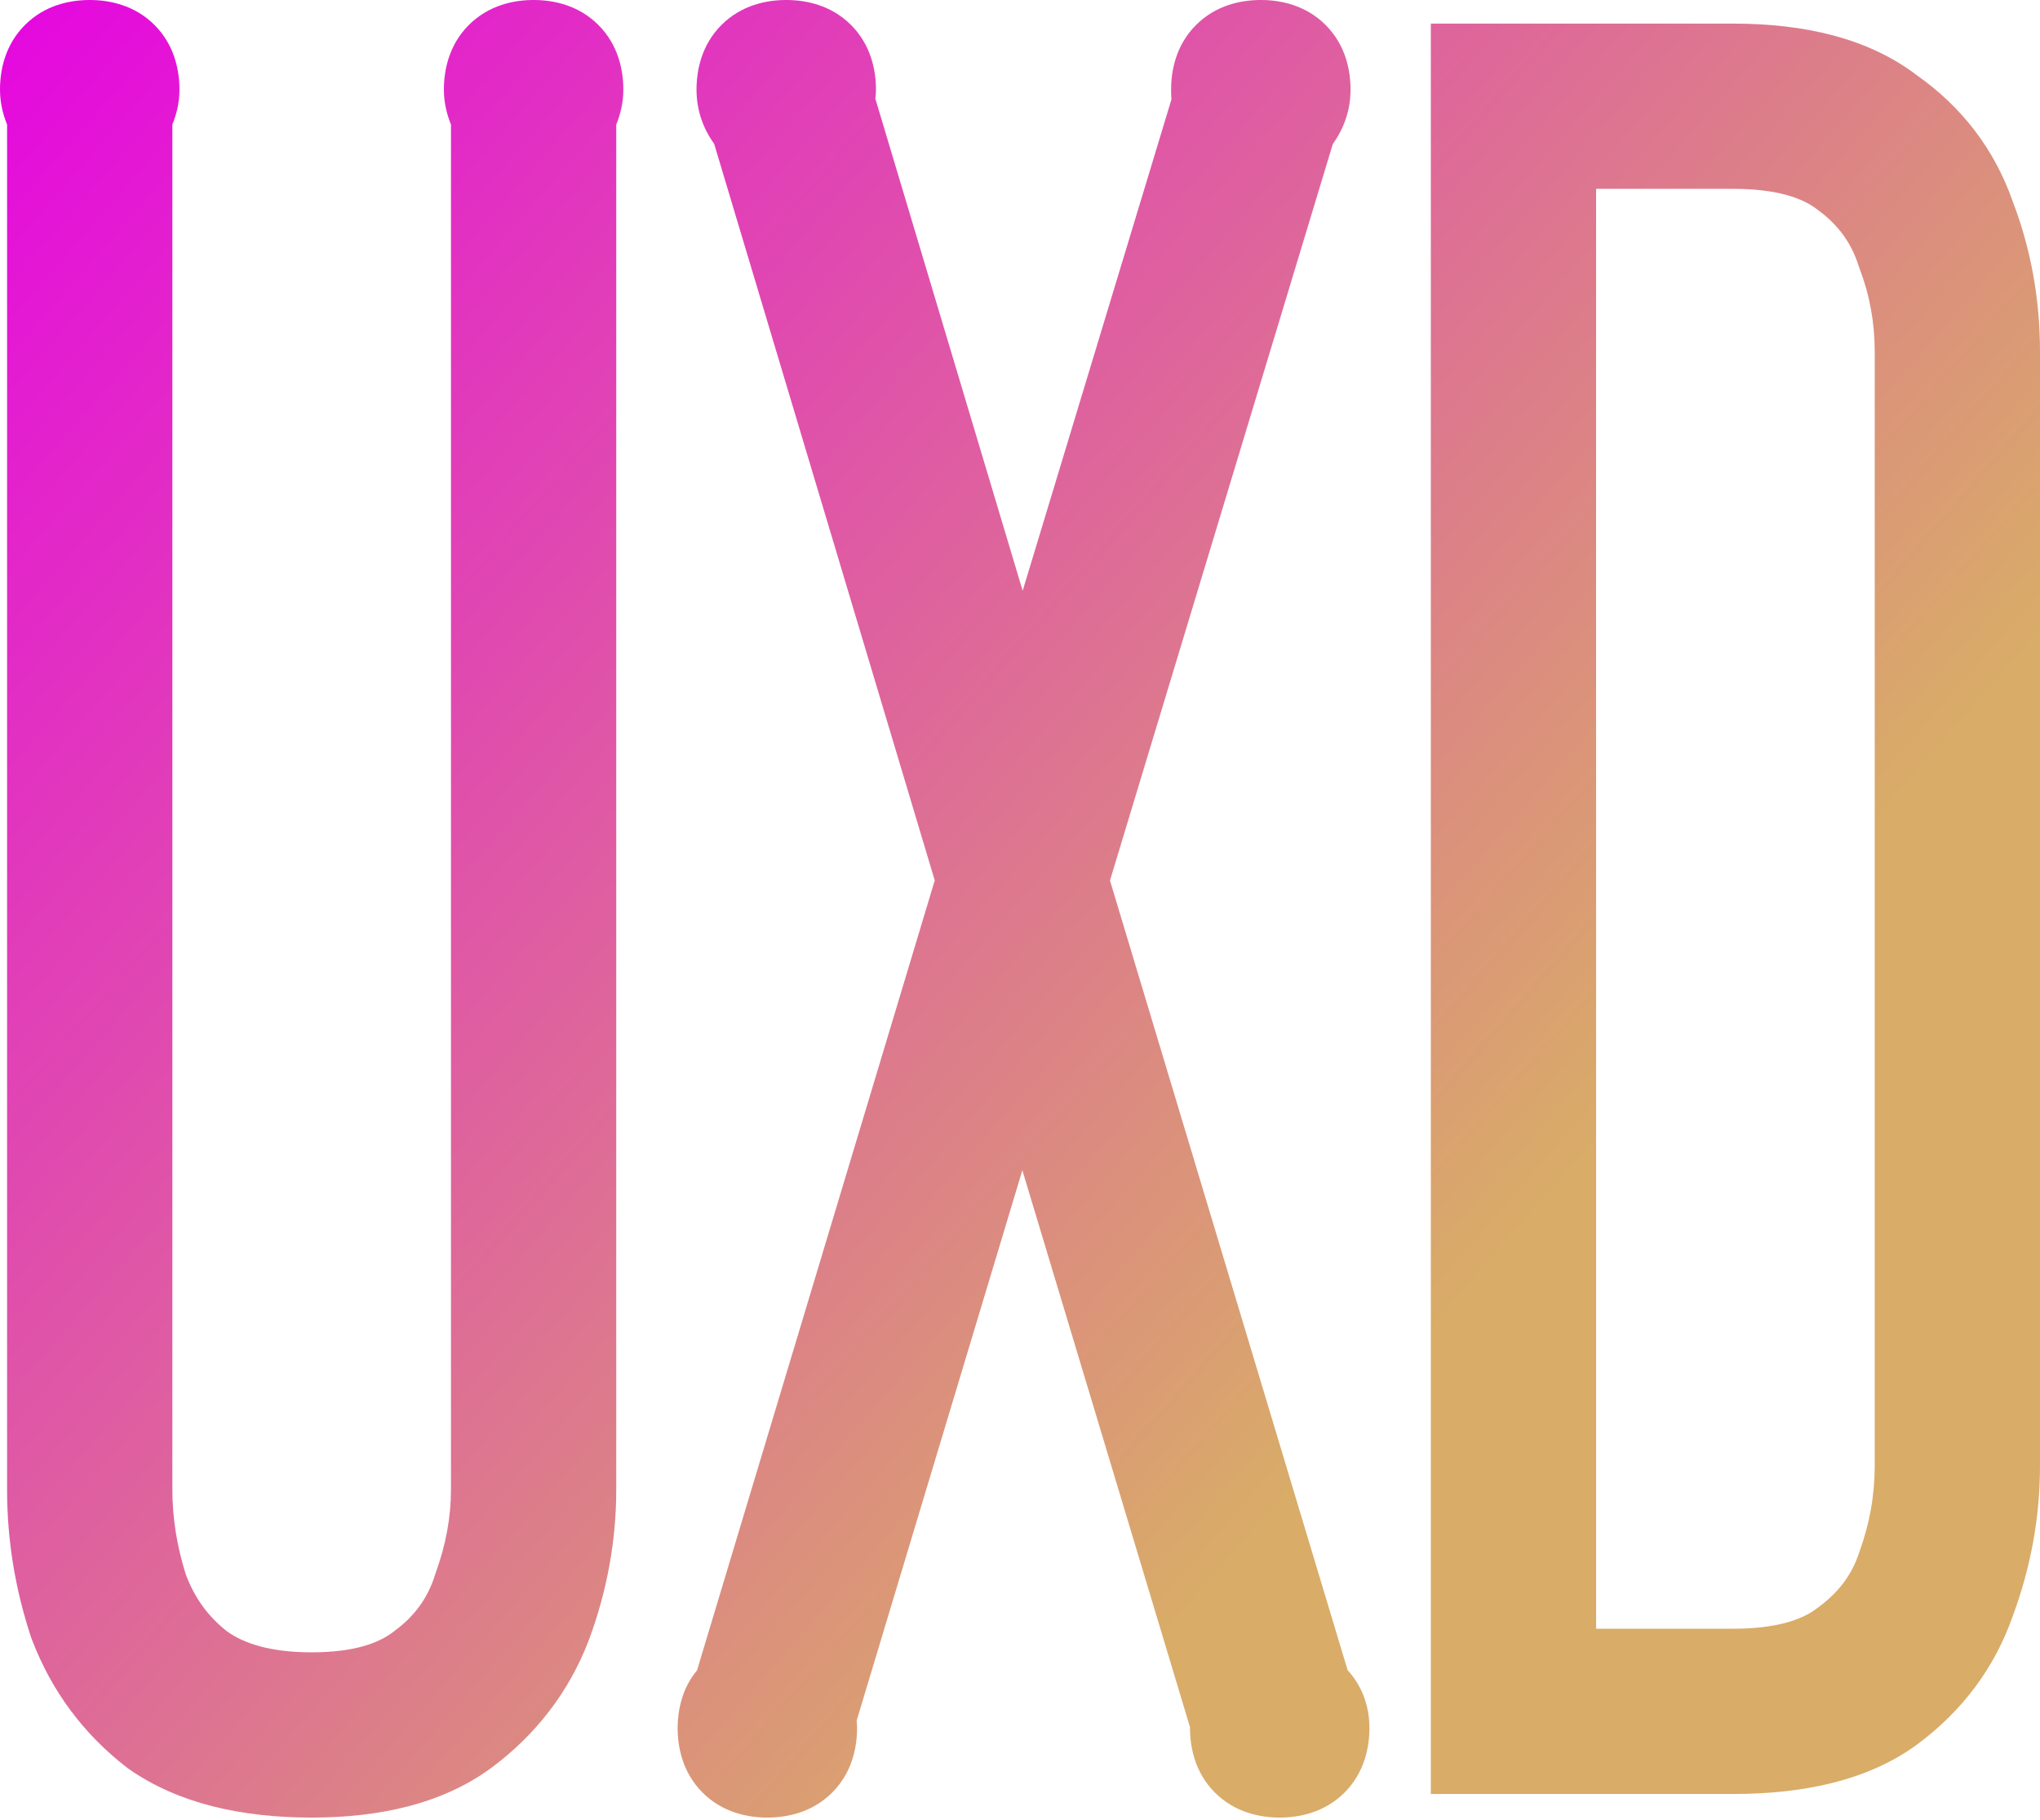 <svg width="260" height="232" viewBox="0 0 260 232" fill="none" xmlns="http://www.w3.org/2000/svg">
<path d="M62.551 225.427C68.284 221.189 72.497 215.727 75.032 209.138L75.065 209.05C77.372 202.821 78.542 196.42 78.542 189.886V15.881C79.068 14.583 79.445 13.086 79.445 11.435C79.445 8.972 78.824 5.742 76.264 3.182C73.703 0.621 70.474 0 68.01 0C65.546 0 62.317 0.621 59.756 3.182C57.196 5.742 56.575 8.972 56.575 11.435C56.575 13.086 56.951 14.583 57.477 15.881V189.886C57.477 193.368 56.842 196.911 55.517 200.554L55.424 200.846C54.512 203.711 52.869 206.012 50.305 207.902L50.15 208.022C48.3 209.46 45.13 210.65 39.723 210.65C34.408 210.65 31.046 209.5 28.913 207.958C26.529 206.081 24.796 203.714 23.672 200.694C22.523 197.034 21.968 193.439 21.968 189.886V15.881C22.494 14.583 22.871 13.086 22.871 11.435C22.871 8.972 22.25 5.742 19.689 3.182C17.129 0.621 13.899 0 11.435 0C8.972 0 5.742 0.621 3.182 3.182C0.621 5.742 0 8.972 0 11.435C0 13.086 0.377 14.583 0.903 15.881V189.886C0.903 196.325 1.933 202.648 3.99 208.819L4.113 209.138C6.612 215.636 10.659 221.076 16.164 225.33L16.313 225.445L16.468 225.553C22.777 229.942 30.793 231.715 39.723 231.715C48.472 231.715 56.355 229.933 62.504 225.461L62.551 225.427Z" fill="url(#paint0_linear_108_6)"/>
<path d="M109.235 220.28C109.235 219.96 109.217 219.652 109.183 219.354L130.3 149.186L151.666 220.184V220.28C151.666 222.743 152.287 225.973 154.847 228.534C157.408 231.094 160.637 231.715 163.101 231.715C165.565 231.715 168.794 231.094 171.355 228.534C173.915 225.973 174.536 222.743 174.536 220.28C174.536 218.489 174.144 216.489 173.013 214.604C172.639 213.981 172.215 213.421 171.755 212.921L141.468 112.252L169.866 18.366C171.232 16.46 172.129 14.125 172.129 11.435C172.129 8.972 171.508 5.742 168.947 3.182C166.387 0.621 163.157 0 160.694 0C158.23 0 155 0.621 152.44 3.182C149.879 5.742 149.258 8.972 149.258 11.435C149.258 11.766 149.264 12.199 149.3 12.682L130.34 75.313L111.561 12.573C111.612 12.212 111.642 11.831 111.642 11.435C111.642 8.972 111.021 5.742 108.461 3.182C105.9 0.621 102.671 0 100.207 0C97.743 0 94.514 0.621 91.953 3.182C89.393 5.742 88.772 8.972 88.772 11.435C88.772 14.12 89.665 16.452 91.027 18.355L119.135 112.241L88.835 212.952C86.854 215.292 86.364 218.265 86.364 220.28C86.364 222.743 86.985 225.973 89.546 228.534C92.106 231.094 95.336 231.715 97.799 231.715C100.263 231.715 103.493 231.094 106.053 228.534C108.614 225.973 109.235 222.743 109.235 220.28Z" fill="url(#paint1_linear_108_6)"/>
<path fill-rule="evenodd" clip-rule="evenodd" d="M244.284 9.578C238.077 4.853 229.936 3.009 220.879 3.009H182.36V228.706H220.879C229.932 228.706 238.06 226.963 244.263 222.452L244.309 222.418C250.071 218.159 254.222 212.642 256.55 205.966C258.839 199.761 260 193.385 260 186.877V44.838C260 38.178 258.855 31.782 256.534 25.703C254.209 19.067 250.066 13.643 244.284 9.578ZM203.425 207.641V24.074H220.879C226.551 24.074 229.793 25.291 231.608 26.703L231.764 26.821C234.328 28.71 235.97 31.013 236.882 33.879L236.946 34.079L237.02 34.276C238.292 37.613 238.935 41.117 238.935 44.838V186.877C238.935 190.598 238.291 194.243 236.981 197.847L236.914 198.039C236.033 200.68 234.414 202.942 231.764 204.894L231.608 205.012C229.793 206.424 226.551 207.641 220.879 207.641H203.425Z" fill="url(#paint2_linear_108_6)"/>
<defs>
<linearGradient id="paint0_linear_108_6" x1="0" y1="0" x2="265.5" y2="232" gradientUnits="userSpaceOnUse">
<stop stop-color="#E506E1"/>
<stop offset="0.707" stop-color="#D9AC68"/>
</linearGradient>
<linearGradient id="paint1_linear_108_6" x1="0" y1="0" x2="265.5" y2="232" gradientUnits="userSpaceOnUse">
<stop stop-color="#E506E1"/>
<stop offset="0.707" stop-color="#D9AC68"/>
</linearGradient>
<linearGradient id="paint2_linear_108_6" x1="0" y1="0" x2="265.5" y2="232" gradientUnits="userSpaceOnUse">
<stop stop-color="#E506E1"/>
<stop offset="0.707" stop-color="#D9AC68"/>
</linearGradient>
</defs>
</svg>
